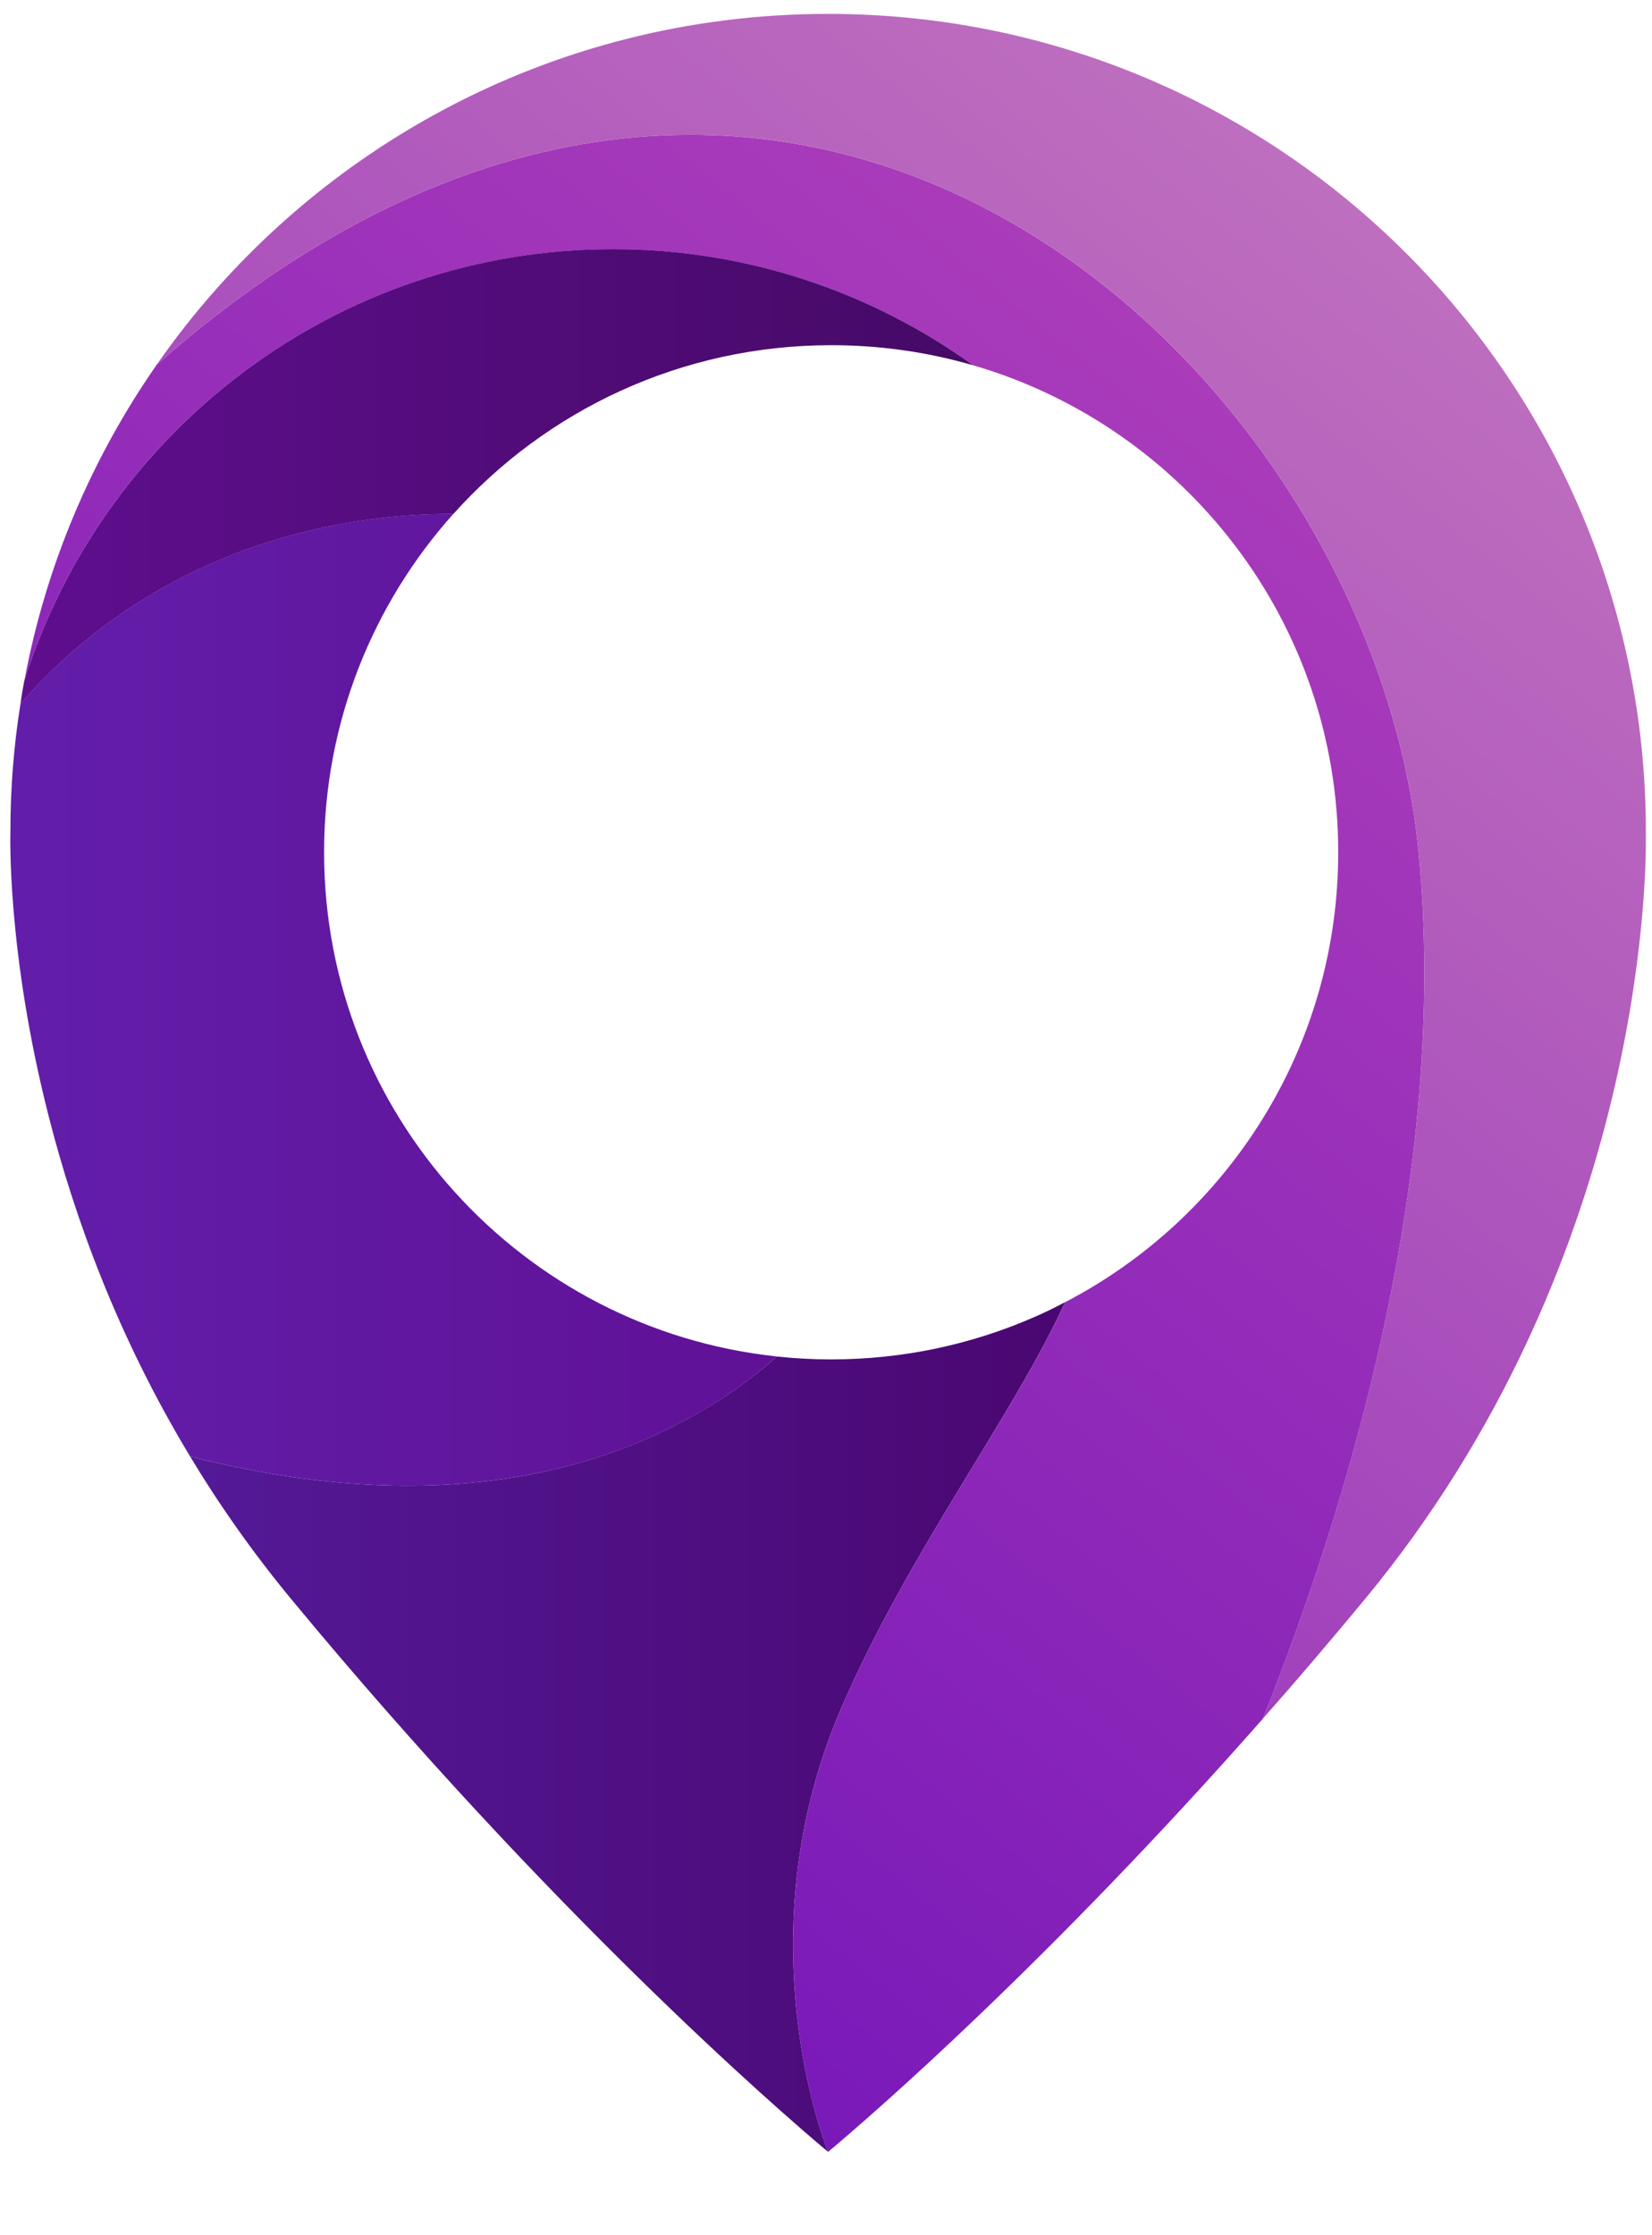 <svg width="17" height="23" viewBox="0 0 17 23" fill="none" xmlns="http://www.w3.org/2000/svg">
<path d="M8.654 17.583C7.629 19.963 8.521 22.142 8.521 22.142C7.991 21.698 5.66 19.674 2.998 16.456C2.598 15.972 2.252 15.478 1.956 14.986C3.312 15.332 4.432 15.35 5.344 15.192H5.346C6.598 14.976 7.458 14.433 7.996 13.958C8.179 13.978 8.365 13.988 8.554 13.988C9.299 13.988 10.008 13.831 10.649 13.55C10.755 13.504 10.859 13.453 10.961 13.398C10.425 14.573 9.349 15.969 8.654 17.583Z" fill="url(#paint0_linear_2540_5217)"/>
<path d="M12.995 17.686C10.79 20.19 8.98 21.758 8.521 22.143C8.521 22.143 7.629 19.964 8.654 17.583C9.349 15.969 10.425 14.574 10.961 13.399C12.631 12.531 13.771 10.783 13.771 8.769C13.771 6.395 12.185 4.391 10.015 3.759C8.972 3.007 7.69 2.565 6.308 2.565C3.468 2.565 1.064 4.429 0.252 6.999C0.474 5.809 0.948 4.707 1.614 3.751C8.019 -1.896 14.107 3.702 14.598 8.769C14.917 12.058 13.875 15.481 12.995 17.686Z" fill="url(#paint1_linear_2540_5217)"/>
<path d="M10.015 3.759C9.551 3.624 9.061 3.552 8.554 3.552C7.011 3.552 5.622 4.221 4.666 5.288C3.768 5.283 1.749 5.487 0.211 7.241C0.222 7.162 0.235 7.083 0.25 7.004C0.25 7.002 0.252 7 0.252 6.999C1.065 4.429 3.468 2.564 6.308 2.564C7.69 2.564 8.972 3.007 10.015 3.759Z" fill="url(#paint2_linear_2540_5217)"/>
<path d="M7.996 13.958C7.458 14.434 6.598 14.977 5.346 15.192H5.344C4.433 15.35 3.312 15.332 1.956 14.986C1.213 13.756 0.768 12.533 0.502 11.49C0.066 9.786 0.107 8.558 0.107 8.558C0.107 8.109 0.142 7.67 0.211 7.24C1.749 5.486 3.768 5.282 4.666 5.287C3.839 6.21 3.335 7.431 3.335 8.769C3.335 11.462 5.375 13.68 7.996 13.958Z" fill="url(#paint3_linear_2540_5217)"/>
<path d="M14.045 16.456C13.688 16.887 13.337 17.299 12.995 17.685C13.875 15.48 14.917 12.058 14.598 8.769C14.107 3.701 8.019 -1.896 1.614 3.751C3.134 1.569 5.662 0.143 8.521 0.143C13.169 0.143 16.937 3.91 16.937 8.559V8.608C16.941 9.092 16.885 13.021 14.045 16.456Z" fill="url(#paint4_linear_2540_5217)"/>
<defs>
<linearGradient id="paint0_linear_2540_5217" x1="1.956" y1="17.77" x2="10.961" y2="17.77" gradientUnits="userSpaceOnUse">
<stop stop-color="#541997"/>
<stop offset="1" stop-color="#4A0771"/>
</linearGradient>
<linearGradient id="paint1_linear_2540_5217" x1="2.203" y1="17.054" x2="12.702" y2="4.018" gradientUnits="userSpaceOnUse">
<stop stop-color="#7919B9"/>
<stop offset="1" stop-color="#AA3CBA"/>
</linearGradient>
<linearGradient id="paint2_linear_2540_5217" x1="0.211" y1="4.902" x2="10.015" y2="4.902" gradientUnits="userSpaceOnUse">
<stop stop-color="#5F0E8E"/>
<stop offset="1" stop-color="#450A66"/>
</linearGradient>
<linearGradient id="paint3_linear_2540_5217" x1="0.107" y1="10.287" x2="7.996" y2="10.287" gradientUnits="userSpaceOnUse">
<stop stop-color="#621EAA"/>
<stop offset="1" stop-color="#601196"/>
</linearGradient>
<linearGradient id="paint4_linear_2540_5217" x1="4.604" y1="14.158" x2="14.13" y2="2.156" gradientUnits="userSpaceOnUse">
<stop stop-color="#9B37BC"/>
<stop offset="1" stop-color="#BE6FBE"/>
</linearGradient>
</defs>
</svg>
